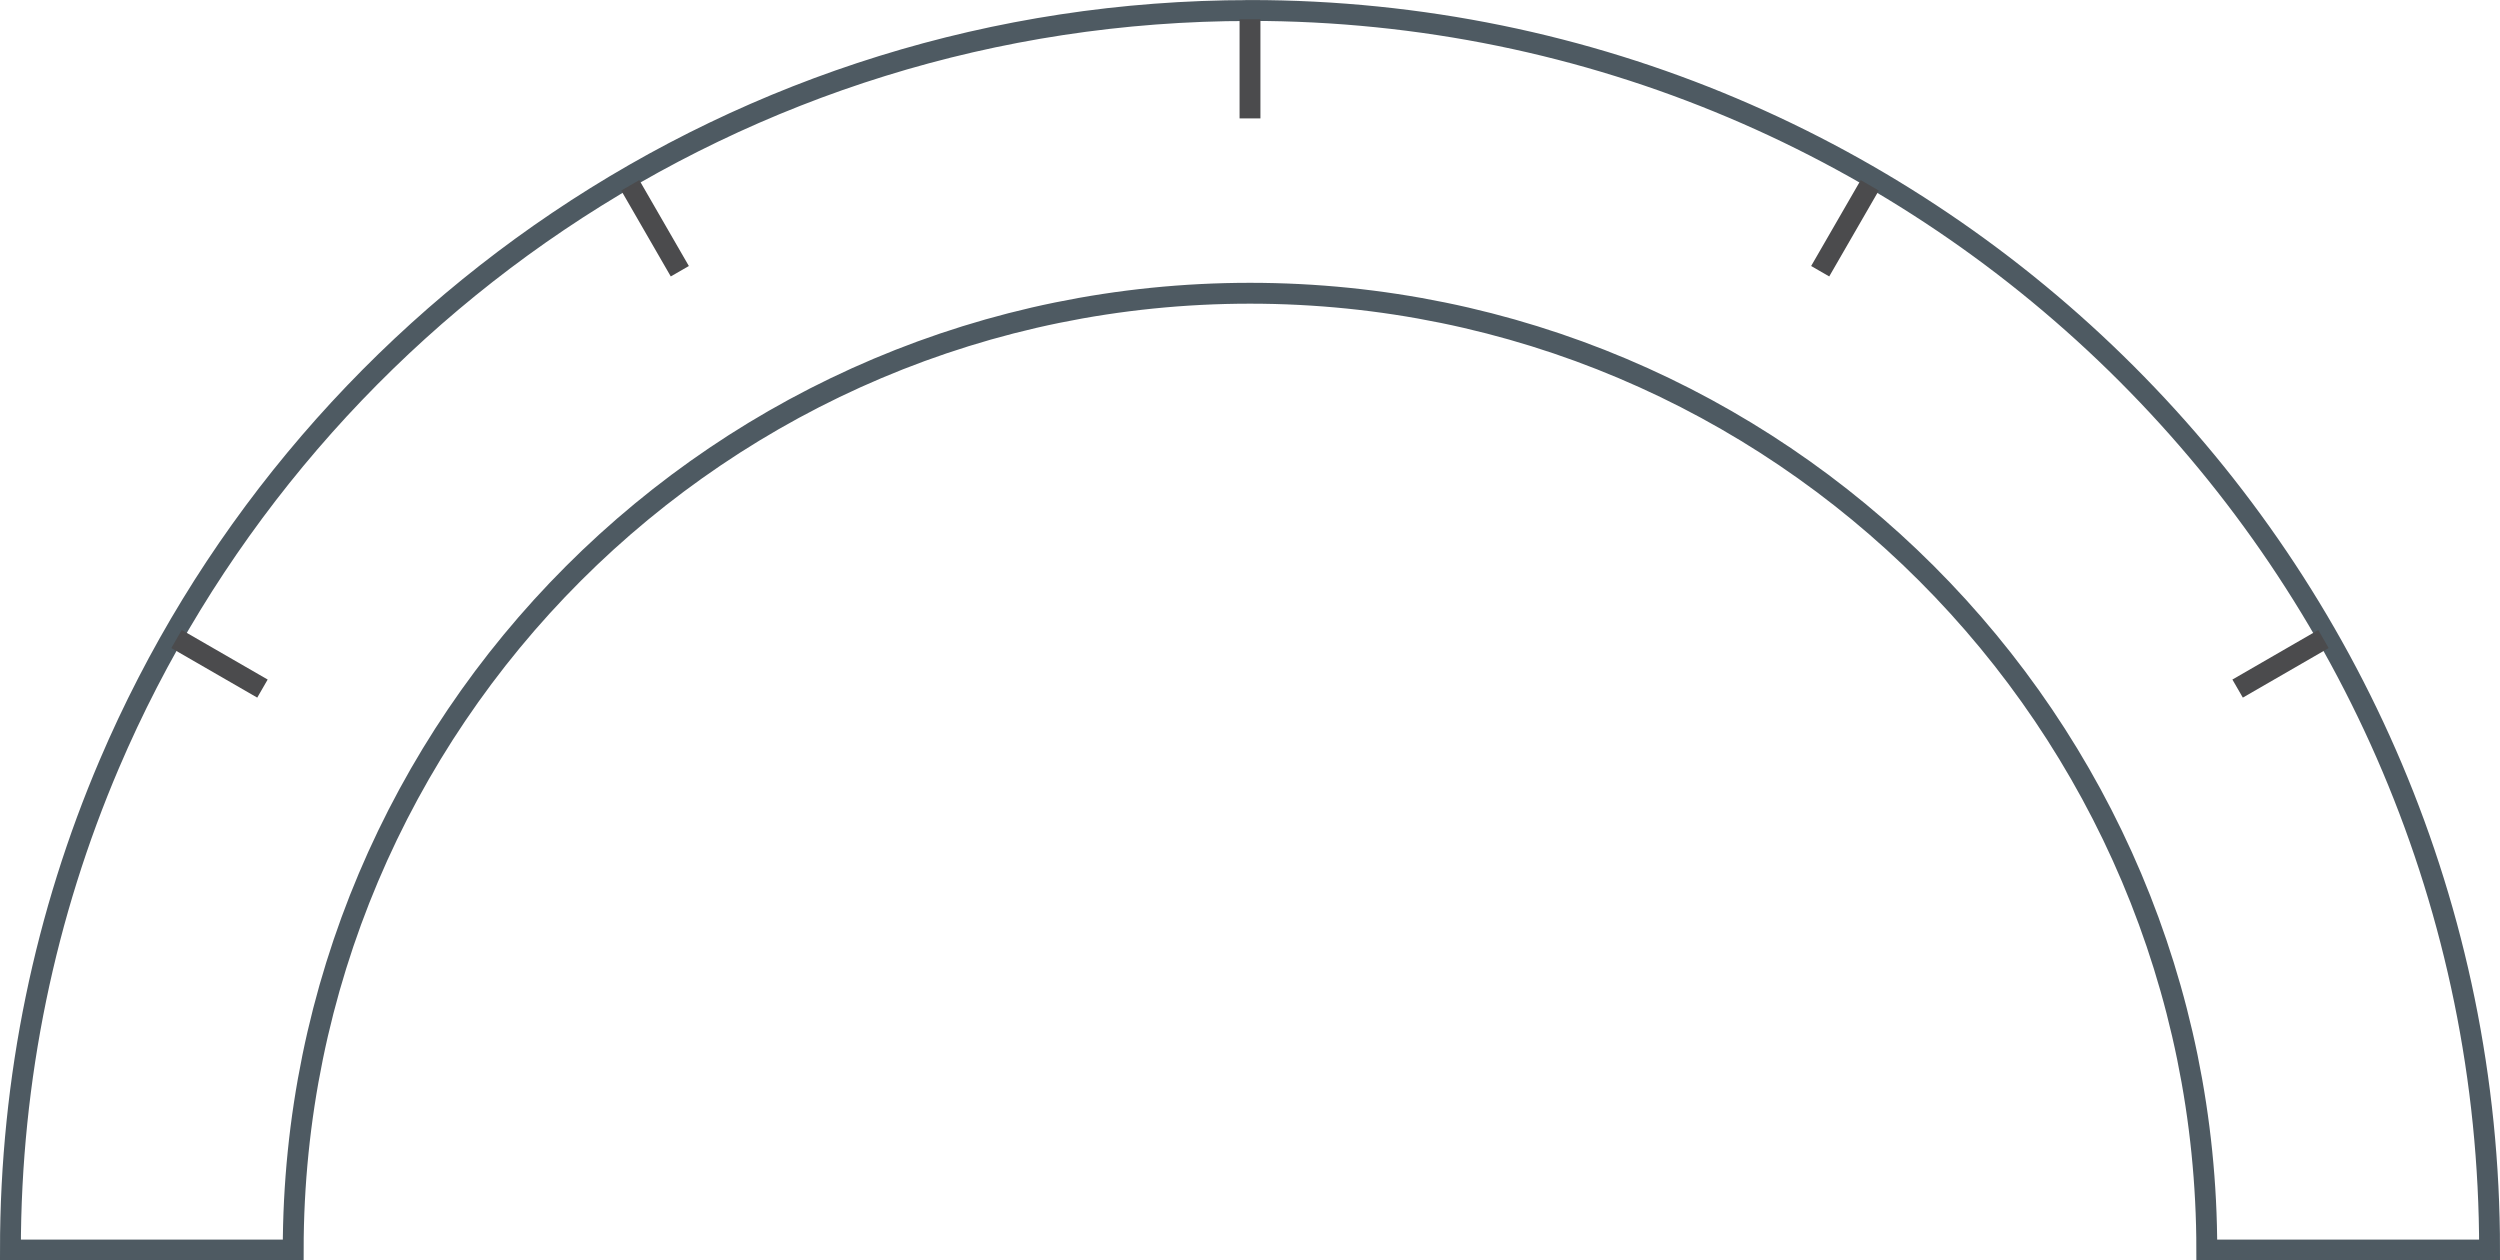 <?xml version="1.0" encoding="UTF-8"?>
<!DOCTYPE svg PUBLIC "-//W3C//DTD SVG 1.1//EN" "http://www.w3.org/Graphics/SVG/1.1/DTD/svg11.dtd">
<!-- Creator: CorelDRAW 2020 (64-Bit Versión de evaluación) -->
<svg xmlns="http://www.w3.org/2000/svg" xml:space="preserve" width="42.263mm" height="21.308mm" version="1.1" style="shape-rendering:geometricPrecision; text-rendering:geometricPrecision; image-rendering:optimizeQuality; fill-rule:evenodd; clip-rule:evenodd"
viewBox="0 0 389.34 196.3"
 xmlns:xlink="http://www.w3.org/1999/xlink"
 xmlns:xodm="http://www.corel.com/coreldraw/odm/2003">
 <defs>
  <style type="text/css">
   <![CDATA[
    .str1 {stroke:#4B4B4D;stroke-width:3.25;stroke-miterlimit:22.926}
    .str0 {stroke:#4E5A62;stroke-width:3.25;stroke-miterlimit:22.926}
    .fil0 {fill:none}
   ]]>
  </style>
 </defs>
 <g id="Capa_x0020_1">
  <g id="_2059551982800">
   <path class="fil0 str0" d="M194.67 1.63c106.62,0 193.08,86.51 193.05,193.05l-44.04 0c0,-82.3 -66.71,-149.01 -149.01,-149.01 -82.3,0 -149.01,66.71 -149.01,149.01l-44.04 0c0,-26.85 5.48,-52.43 15.39,-75.66 29.43,-69.01 97.89,-117.38 177.65,-117.38z"/>
   <line class="fil0 str1" x1="194.67" y1="3" x2="194.67" y2= "18.44" />
   <line class="fil0 str1" x1="291.19" y1="28.86" x2="283.47" y2= "42.24" />
   <line class="fil0 str1" x1="361.85" y1="99.52" x2="348.48" y2= "107.24" />
   <line class="fil0 str1" x1="27.49" y1="99.52" x2="40.87" y2= "107.24" />
   <line class="fil0 str1" x1="98.15" y1="28.86" x2="105.87" y2= "42.24" />
  </g>
 </g>
</svg>
